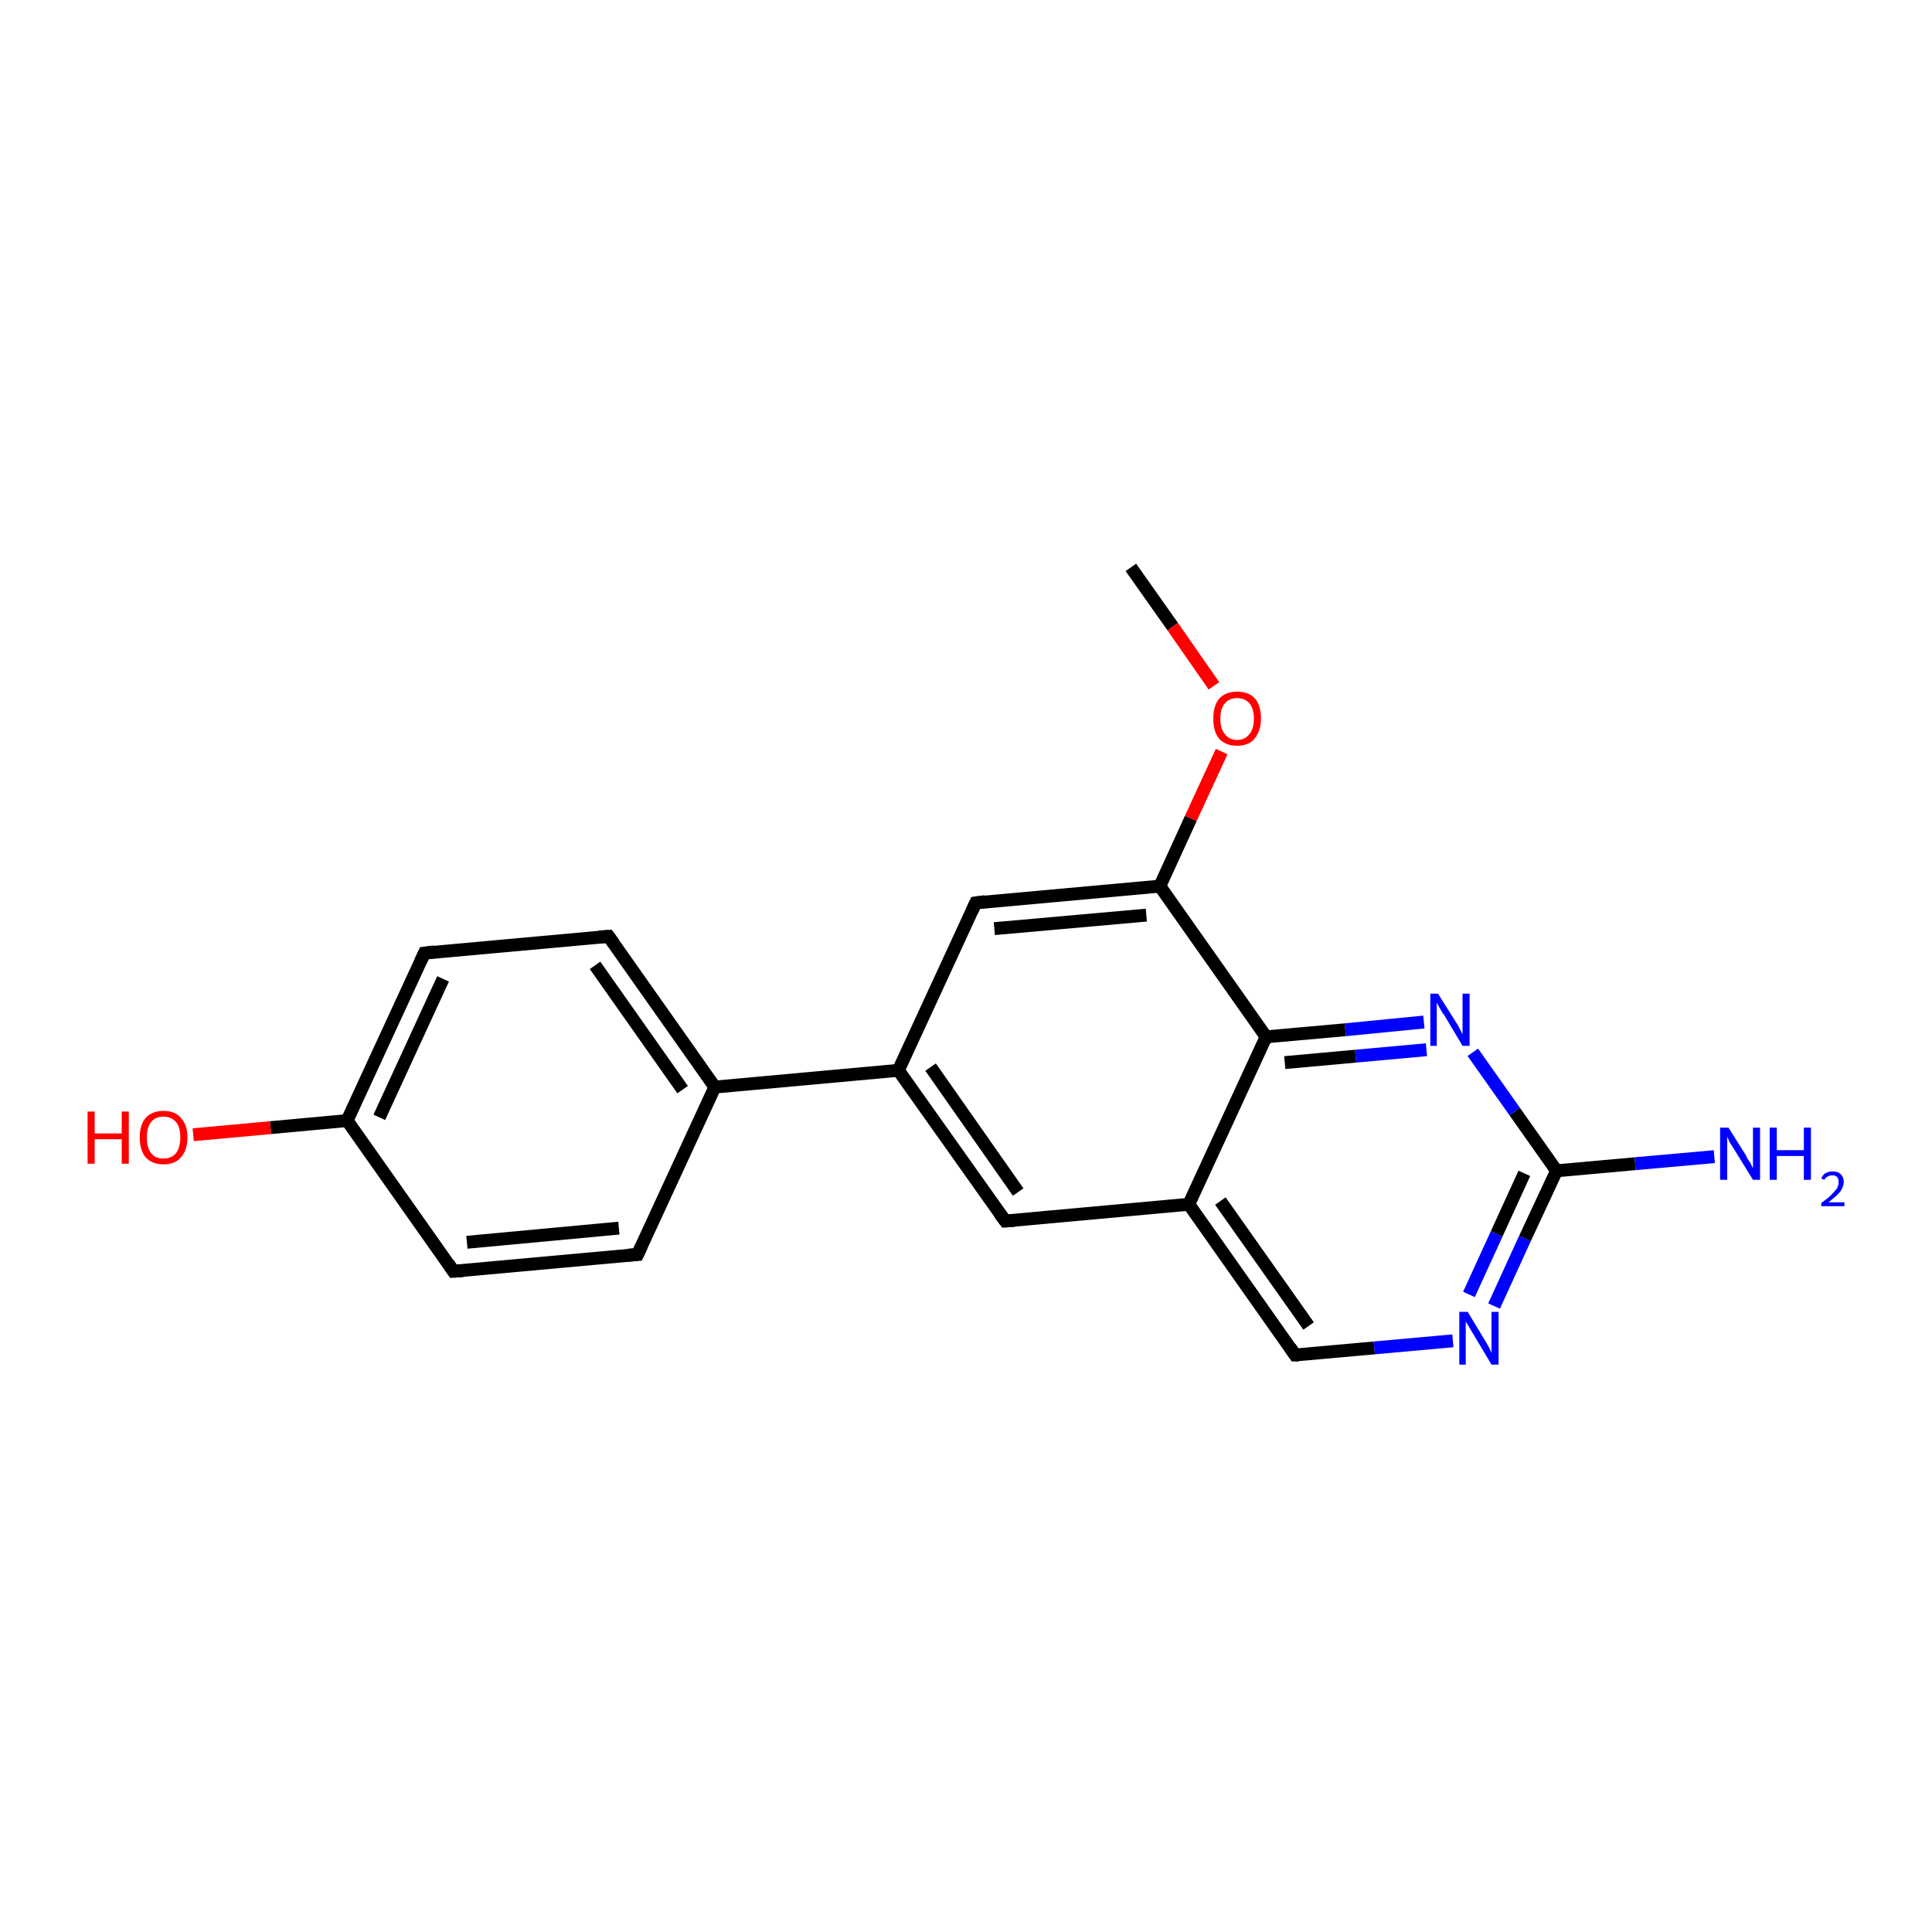 <?xml version='1.0' encoding='iso-8859-1'?>
<svg version='1.1' baseProfile='full'
              xmlns='http://www.w3.org/2000/svg'
                      xmlns:rdkit='http://www.rdkit.org/xml'
                      xmlns:xlink='http://www.w3.org/1999/xlink'
                  xml:space='preserve'
width='300px' height='300px' viewBox='0 0 300 300'>
<!-- END OF HEADER -->
<rect style='opacity:1.0;fill:#FFFFFF;stroke:none' width='300.0' height='300.0' x='0.0' y='0.0'> </rect>
<path class='bond-0 atom-0 atom-1' d='M 175.6,88.1 L 182.1,97.3' style='fill:none;fill-rule:evenodd;stroke:#000000;stroke-width:2.0px;stroke-linecap:butt;stroke-linejoin:miter;stroke-opacity:1' />
<path class='bond-0 atom-0 atom-1' d='M 182.1,97.3 L 188.5,106.5' style='fill:none;fill-rule:evenodd;stroke:#FF0000;stroke-width:2.0px;stroke-linecap:butt;stroke-linejoin:miter;stroke-opacity:1' />
<path class='bond-1 atom-1 atom-2' d='M 189.7,116.7 L 184.9,127.1' style='fill:none;fill-rule:evenodd;stroke:#FF0000;stroke-width:2.0px;stroke-linecap:butt;stroke-linejoin:miter;stroke-opacity:1' />
<path class='bond-1 atom-1 atom-2' d='M 184.9,127.1 L 180.1,137.6' style='fill:none;fill-rule:evenodd;stroke:#000000;stroke-width:2.0px;stroke-linecap:butt;stroke-linejoin:miter;stroke-opacity:1' />
<path class='bond-2 atom-2 atom-3' d='M 180.1,137.6 L 151.5,140.2' style='fill:none;fill-rule:evenodd;stroke:#000000;stroke-width:2.0px;stroke-linecap:butt;stroke-linejoin:miter;stroke-opacity:1' />
<path class='bond-2 atom-2 atom-3' d='M 178.0,142.1 L 154.4,144.2' style='fill:none;fill-rule:evenodd;stroke:#000000;stroke-width:2.0px;stroke-linecap:butt;stroke-linejoin:miter;stroke-opacity:1' />
<path class='bond-3 atom-3 atom-4' d='M 151.5,140.2 L 139.5,166.2' style='fill:none;fill-rule:evenodd;stroke:#000000;stroke-width:2.0px;stroke-linecap:butt;stroke-linejoin:miter;stroke-opacity:1' />
<path class='bond-4 atom-4 atom-5' d='M 139.5,166.2 L 156.1,189.6' style='fill:none;fill-rule:evenodd;stroke:#000000;stroke-width:2.0px;stroke-linecap:butt;stroke-linejoin:miter;stroke-opacity:1' />
<path class='bond-4 atom-4 atom-5' d='M 144.5,165.7 L 158.1,185.1' style='fill:none;fill-rule:evenodd;stroke:#000000;stroke-width:2.0px;stroke-linecap:butt;stroke-linejoin:miter;stroke-opacity:1' />
<path class='bond-5 atom-5 atom-6' d='M 156.1,189.6 L 184.6,187.0' style='fill:none;fill-rule:evenodd;stroke:#000000;stroke-width:2.0px;stroke-linecap:butt;stroke-linejoin:miter;stroke-opacity:1' />
<path class='bond-6 atom-6 atom-7' d='M 184.6,187.0 L 201.1,210.4' style='fill:none;fill-rule:evenodd;stroke:#000000;stroke-width:2.0px;stroke-linecap:butt;stroke-linejoin:miter;stroke-opacity:1' />
<path class='bond-6 atom-6 atom-7' d='M 189.5,186.5 L 203.2,205.9' style='fill:none;fill-rule:evenodd;stroke:#000000;stroke-width:2.0px;stroke-linecap:butt;stroke-linejoin:miter;stroke-opacity:1' />
<path class='bond-7 atom-7 atom-8' d='M 201.1,210.4 L 213.4,209.3' style='fill:none;fill-rule:evenodd;stroke:#000000;stroke-width:2.0px;stroke-linecap:butt;stroke-linejoin:miter;stroke-opacity:1' />
<path class='bond-7 atom-7 atom-8' d='M 213.4,209.3 L 225.6,208.2' style='fill:none;fill-rule:evenodd;stroke:#0000FF;stroke-width:2.0px;stroke-linecap:butt;stroke-linejoin:miter;stroke-opacity:1' />
<path class='bond-8 atom-8 atom-9' d='M 232.0,202.8 L 236.8,192.3' style='fill:none;fill-rule:evenodd;stroke:#0000FF;stroke-width:2.0px;stroke-linecap:butt;stroke-linejoin:miter;stroke-opacity:1' />
<path class='bond-8 atom-8 atom-9' d='M 236.8,192.3 L 241.7,181.8' style='fill:none;fill-rule:evenodd;stroke:#000000;stroke-width:2.0px;stroke-linecap:butt;stroke-linejoin:miter;stroke-opacity:1' />
<path class='bond-8 atom-8 atom-9' d='M 228.1,201.0 L 232.4,191.6' style='fill:none;fill-rule:evenodd;stroke:#0000FF;stroke-width:2.0px;stroke-linecap:butt;stroke-linejoin:miter;stroke-opacity:1' />
<path class='bond-8 atom-8 atom-9' d='M 232.4,191.6 L 236.7,182.2' style='fill:none;fill-rule:evenodd;stroke:#000000;stroke-width:2.0px;stroke-linecap:butt;stroke-linejoin:miter;stroke-opacity:1' />
<path class='bond-9 atom-9 atom-10' d='M 241.7,181.8 L 253.9,180.7' style='fill:none;fill-rule:evenodd;stroke:#000000;stroke-width:2.0px;stroke-linecap:butt;stroke-linejoin:miter;stroke-opacity:1' />
<path class='bond-9 atom-9 atom-10' d='M 253.9,180.7 L 266.2,179.6' style='fill:none;fill-rule:evenodd;stroke:#0000FF;stroke-width:2.0px;stroke-linecap:butt;stroke-linejoin:miter;stroke-opacity:1' />
<path class='bond-10 atom-9 atom-11' d='M 241.7,181.8 L 235.2,172.6' style='fill:none;fill-rule:evenodd;stroke:#000000;stroke-width:2.0px;stroke-linecap:butt;stroke-linejoin:miter;stroke-opacity:1' />
<path class='bond-10 atom-9 atom-11' d='M 235.2,172.6 L 228.7,163.4' style='fill:none;fill-rule:evenodd;stroke:#0000FF;stroke-width:2.0px;stroke-linecap:butt;stroke-linejoin:miter;stroke-opacity:1' />
<path class='bond-11 atom-11 atom-12' d='M 221.1,158.7 L 208.9,159.9' style='fill:none;fill-rule:evenodd;stroke:#0000FF;stroke-width:2.0px;stroke-linecap:butt;stroke-linejoin:miter;stroke-opacity:1' />
<path class='bond-11 atom-11 atom-12' d='M 208.9,159.9 L 196.6,161.0' style='fill:none;fill-rule:evenodd;stroke:#000000;stroke-width:2.0px;stroke-linecap:butt;stroke-linejoin:miter;stroke-opacity:1' />
<path class='bond-11 atom-11 atom-12' d='M 221.5,163.0 L 210.5,164.0' style='fill:none;fill-rule:evenodd;stroke:#0000FF;stroke-width:2.0px;stroke-linecap:butt;stroke-linejoin:miter;stroke-opacity:1' />
<path class='bond-11 atom-11 atom-12' d='M 210.5,164.0 L 199.5,165.0' style='fill:none;fill-rule:evenodd;stroke:#000000;stroke-width:2.0px;stroke-linecap:butt;stroke-linejoin:miter;stroke-opacity:1' />
<path class='bond-12 atom-4 atom-13' d='M 139.5,166.2 L 111.0,168.8' style='fill:none;fill-rule:evenodd;stroke:#000000;stroke-width:2.0px;stroke-linecap:butt;stroke-linejoin:miter;stroke-opacity:1' />
<path class='bond-13 atom-13 atom-14' d='M 111.0,168.8 L 94.5,145.4' style='fill:none;fill-rule:evenodd;stroke:#000000;stroke-width:2.0px;stroke-linecap:butt;stroke-linejoin:miter;stroke-opacity:1' />
<path class='bond-13 atom-13 atom-14' d='M 106.0,169.2 L 92.4,149.9' style='fill:none;fill-rule:evenodd;stroke:#000000;stroke-width:2.0px;stroke-linecap:butt;stroke-linejoin:miter;stroke-opacity:1' />
<path class='bond-14 atom-14 atom-15' d='M 94.5,145.4 L 65.9,148.0' style='fill:none;fill-rule:evenodd;stroke:#000000;stroke-width:2.0px;stroke-linecap:butt;stroke-linejoin:miter;stroke-opacity:1' />
<path class='bond-15 atom-15 atom-16' d='M 65.9,148.0 L 53.9,174.0' style='fill:none;fill-rule:evenodd;stroke:#000000;stroke-width:2.0px;stroke-linecap:butt;stroke-linejoin:miter;stroke-opacity:1' />
<path class='bond-15 atom-15 atom-16' d='M 68.8,152.0 L 58.9,173.5' style='fill:none;fill-rule:evenodd;stroke:#000000;stroke-width:2.0px;stroke-linecap:butt;stroke-linejoin:miter;stroke-opacity:1' />
<path class='bond-16 atom-16 atom-17' d='M 53.9,174.0 L 42.0,175.1' style='fill:none;fill-rule:evenodd;stroke:#000000;stroke-width:2.0px;stroke-linecap:butt;stroke-linejoin:miter;stroke-opacity:1' />
<path class='bond-16 atom-16 atom-17' d='M 42.0,175.1 L 30.0,176.2' style='fill:none;fill-rule:evenodd;stroke:#FF0000;stroke-width:2.0px;stroke-linecap:butt;stroke-linejoin:miter;stroke-opacity:1' />
<path class='bond-17 atom-16 atom-18' d='M 53.9,174.0 L 70.4,197.4' style='fill:none;fill-rule:evenodd;stroke:#000000;stroke-width:2.0px;stroke-linecap:butt;stroke-linejoin:miter;stroke-opacity:1' />
<path class='bond-18 atom-18 atom-19' d='M 70.4,197.4 L 99.0,194.8' style='fill:none;fill-rule:evenodd;stroke:#000000;stroke-width:2.0px;stroke-linecap:butt;stroke-linejoin:miter;stroke-opacity:1' />
<path class='bond-18 atom-18 atom-19' d='M 72.5,192.9 L 96.1,190.7' style='fill:none;fill-rule:evenodd;stroke:#000000;stroke-width:2.0px;stroke-linecap:butt;stroke-linejoin:miter;stroke-opacity:1' />
<path class='bond-19 atom-12 atom-2' d='M 196.6,161.0 L 180.1,137.6' style='fill:none;fill-rule:evenodd;stroke:#000000;stroke-width:2.0px;stroke-linecap:butt;stroke-linejoin:miter;stroke-opacity:1' />
<path class='bond-20 atom-12 atom-6' d='M 196.6,161.0 L 184.6,187.0' style='fill:none;fill-rule:evenodd;stroke:#000000;stroke-width:2.0px;stroke-linecap:butt;stroke-linejoin:miter;stroke-opacity:1' />
<path class='bond-21 atom-19 atom-13' d='M 99.0,194.8 L 111.0,168.8' style='fill:none;fill-rule:evenodd;stroke:#000000;stroke-width:2.0px;stroke-linecap:butt;stroke-linejoin:miter;stroke-opacity:1' />
<path d='M 153.0,140.0 L 151.5,140.2 L 150.9,141.5' style='fill:none;stroke:#000000;stroke-width:2.0px;stroke-linecap:butt;stroke-linejoin:miter;stroke-opacity:1;' />
<path d='M 155.2,188.4 L 156.1,189.6 L 157.5,189.5' style='fill:none;stroke:#000000;stroke-width:2.0px;stroke-linecap:butt;stroke-linejoin:miter;stroke-opacity:1;' />
<path d='M 200.3,209.2 L 201.1,210.4 L 201.7,210.4' style='fill:none;stroke:#000000;stroke-width:2.0px;stroke-linecap:butt;stroke-linejoin:miter;stroke-opacity:1;' />
<path d='M 95.3,146.5 L 94.5,145.4 L 93.0,145.5' style='fill:none;stroke:#000000;stroke-width:2.0px;stroke-linecap:butt;stroke-linejoin:miter;stroke-opacity:1;' />
<path d='M 67.4,147.8 L 65.9,148.0 L 65.3,149.3' style='fill:none;stroke:#000000;stroke-width:2.0px;stroke-linecap:butt;stroke-linejoin:miter;stroke-opacity:1;' />
<path d='M 69.6,196.2 L 70.4,197.4 L 71.9,197.3' style='fill:none;stroke:#000000;stroke-width:2.0px;stroke-linecap:butt;stroke-linejoin:miter;stroke-opacity:1;' />
<path d='M 97.5,194.9 L 99.0,194.8 L 99.6,193.5' style='fill:none;stroke:#000000;stroke-width:2.0px;stroke-linecap:butt;stroke-linejoin:miter;stroke-opacity:1;' />
<path class='atom-1' d='M 188.4 111.6
Q 188.4 109.6, 189.3 108.5
Q 190.3 107.4, 192.1 107.4
Q 193.9 107.4, 194.9 108.5
Q 195.8 109.6, 195.8 111.6
Q 195.8 113.5, 194.8 114.7
Q 193.9 115.8, 192.1 115.8
Q 190.3 115.8, 189.3 114.7
Q 188.4 113.6, 188.4 111.6
M 192.1 114.9
Q 193.3 114.9, 194.0 114.0
Q 194.7 113.2, 194.7 111.6
Q 194.7 110.0, 194.0 109.2
Q 193.3 108.4, 192.1 108.4
Q 190.9 108.4, 190.2 109.2
Q 189.5 110.0, 189.5 111.6
Q 189.5 113.2, 190.2 114.0
Q 190.9 114.9, 192.1 114.9
' fill='#FF0000'/>
<path class='atom-8' d='M 227.9 203.7
L 230.5 208.0
Q 230.8 208.5, 231.2 209.2
Q 231.6 210.0, 231.6 210.1
L 231.6 203.7
L 232.7 203.7
L 232.7 211.9
L 231.6 211.9
L 228.8 207.2
Q 228.4 206.6, 228.1 206.0
Q 227.7 205.4, 227.6 205.2
L 227.6 211.9
L 226.6 211.9
L 226.6 203.7
L 227.9 203.7
' fill='#0000FF'/>
<path class='atom-10' d='M 268.4 175.1
L 271.1 179.4
Q 271.3 179.9, 271.8 180.6
Q 272.2 181.4, 272.2 181.4
L 272.2 175.1
L 273.3 175.1
L 273.3 183.2
L 272.2 183.2
L 269.3 178.5
Q 269.0 178.0, 268.6 177.4
Q 268.3 176.7, 268.2 176.5
L 268.2 183.2
L 267.1 183.2
L 267.1 175.1
L 268.4 175.1
' fill='#0000FF'/>
<path class='atom-10' d='M 274.8 175.1
L 275.9 175.1
L 275.9 178.6
L 280.1 178.6
L 280.1 175.1
L 281.2 175.1
L 281.2 183.2
L 280.1 183.2
L 280.1 179.5
L 275.9 179.5
L 275.9 183.2
L 274.8 183.2
L 274.8 175.1
' fill='#0000FF'/>
<path class='atom-10' d='M 282.8 183.0
Q 283.0 182.5, 283.4 182.2
Q 283.9 181.9, 284.6 181.9
Q 285.4 181.9, 285.8 182.3
Q 286.3 182.8, 286.3 183.5
Q 286.3 184.3, 285.7 185.1
Q 285.1 185.8, 283.9 186.7
L 286.4 186.7
L 286.4 187.3
L 282.8 187.3
L 282.8 186.8
Q 283.8 186.1, 284.3 185.6
Q 284.9 185.0, 285.2 184.6
Q 285.5 184.1, 285.5 183.6
Q 285.5 183.1, 285.3 182.8
Q 285.0 182.5, 284.6 182.5
Q 284.1 182.5, 283.8 182.7
Q 283.5 182.8, 283.3 183.2
L 282.8 183.0
' fill='#0000FF'/>
<path class='atom-11' d='M 223.3 154.3
L 226.0 158.6
Q 226.3 159.0, 226.7 159.8
Q 227.1 160.6, 227.1 160.6
L 227.1 154.3
L 228.2 154.3
L 228.2 162.4
L 227.1 162.4
L 224.3 157.7
Q 223.9 157.2, 223.6 156.6
Q 223.2 155.9, 223.1 155.7
L 223.1 162.4
L 222.1 162.4
L 222.1 154.3
L 223.3 154.3
' fill='#0000FF'/>
<path class='atom-17' d='M 13.6 172.6
L 14.7 172.6
L 14.7 176.0
L 18.9 176.0
L 18.9 172.6
L 20.0 172.6
L 20.0 180.7
L 18.9 180.7
L 18.9 176.9
L 14.7 176.9
L 14.7 180.7
L 13.6 180.7
L 13.6 172.6
' fill='#FF0000'/>
<path class='atom-17' d='M 21.7 176.6
Q 21.7 174.7, 22.6 173.6
Q 23.6 172.5, 25.4 172.5
Q 27.2 172.5, 28.1 173.6
Q 29.1 174.7, 29.1 176.6
Q 29.1 178.6, 28.1 179.7
Q 27.2 180.8, 25.4 180.8
Q 23.6 180.8, 22.6 179.7
Q 21.7 178.6, 21.7 176.6
M 25.4 179.9
Q 26.6 179.9, 27.3 179.1
Q 28.0 178.2, 28.0 176.6
Q 28.0 175.0, 27.3 174.2
Q 26.6 173.4, 25.4 173.4
Q 24.1 173.4, 23.5 174.2
Q 22.8 175.0, 22.8 176.6
Q 22.8 178.3, 23.5 179.1
Q 24.1 179.9, 25.4 179.9
' fill='#FF0000'/>
</svg>
